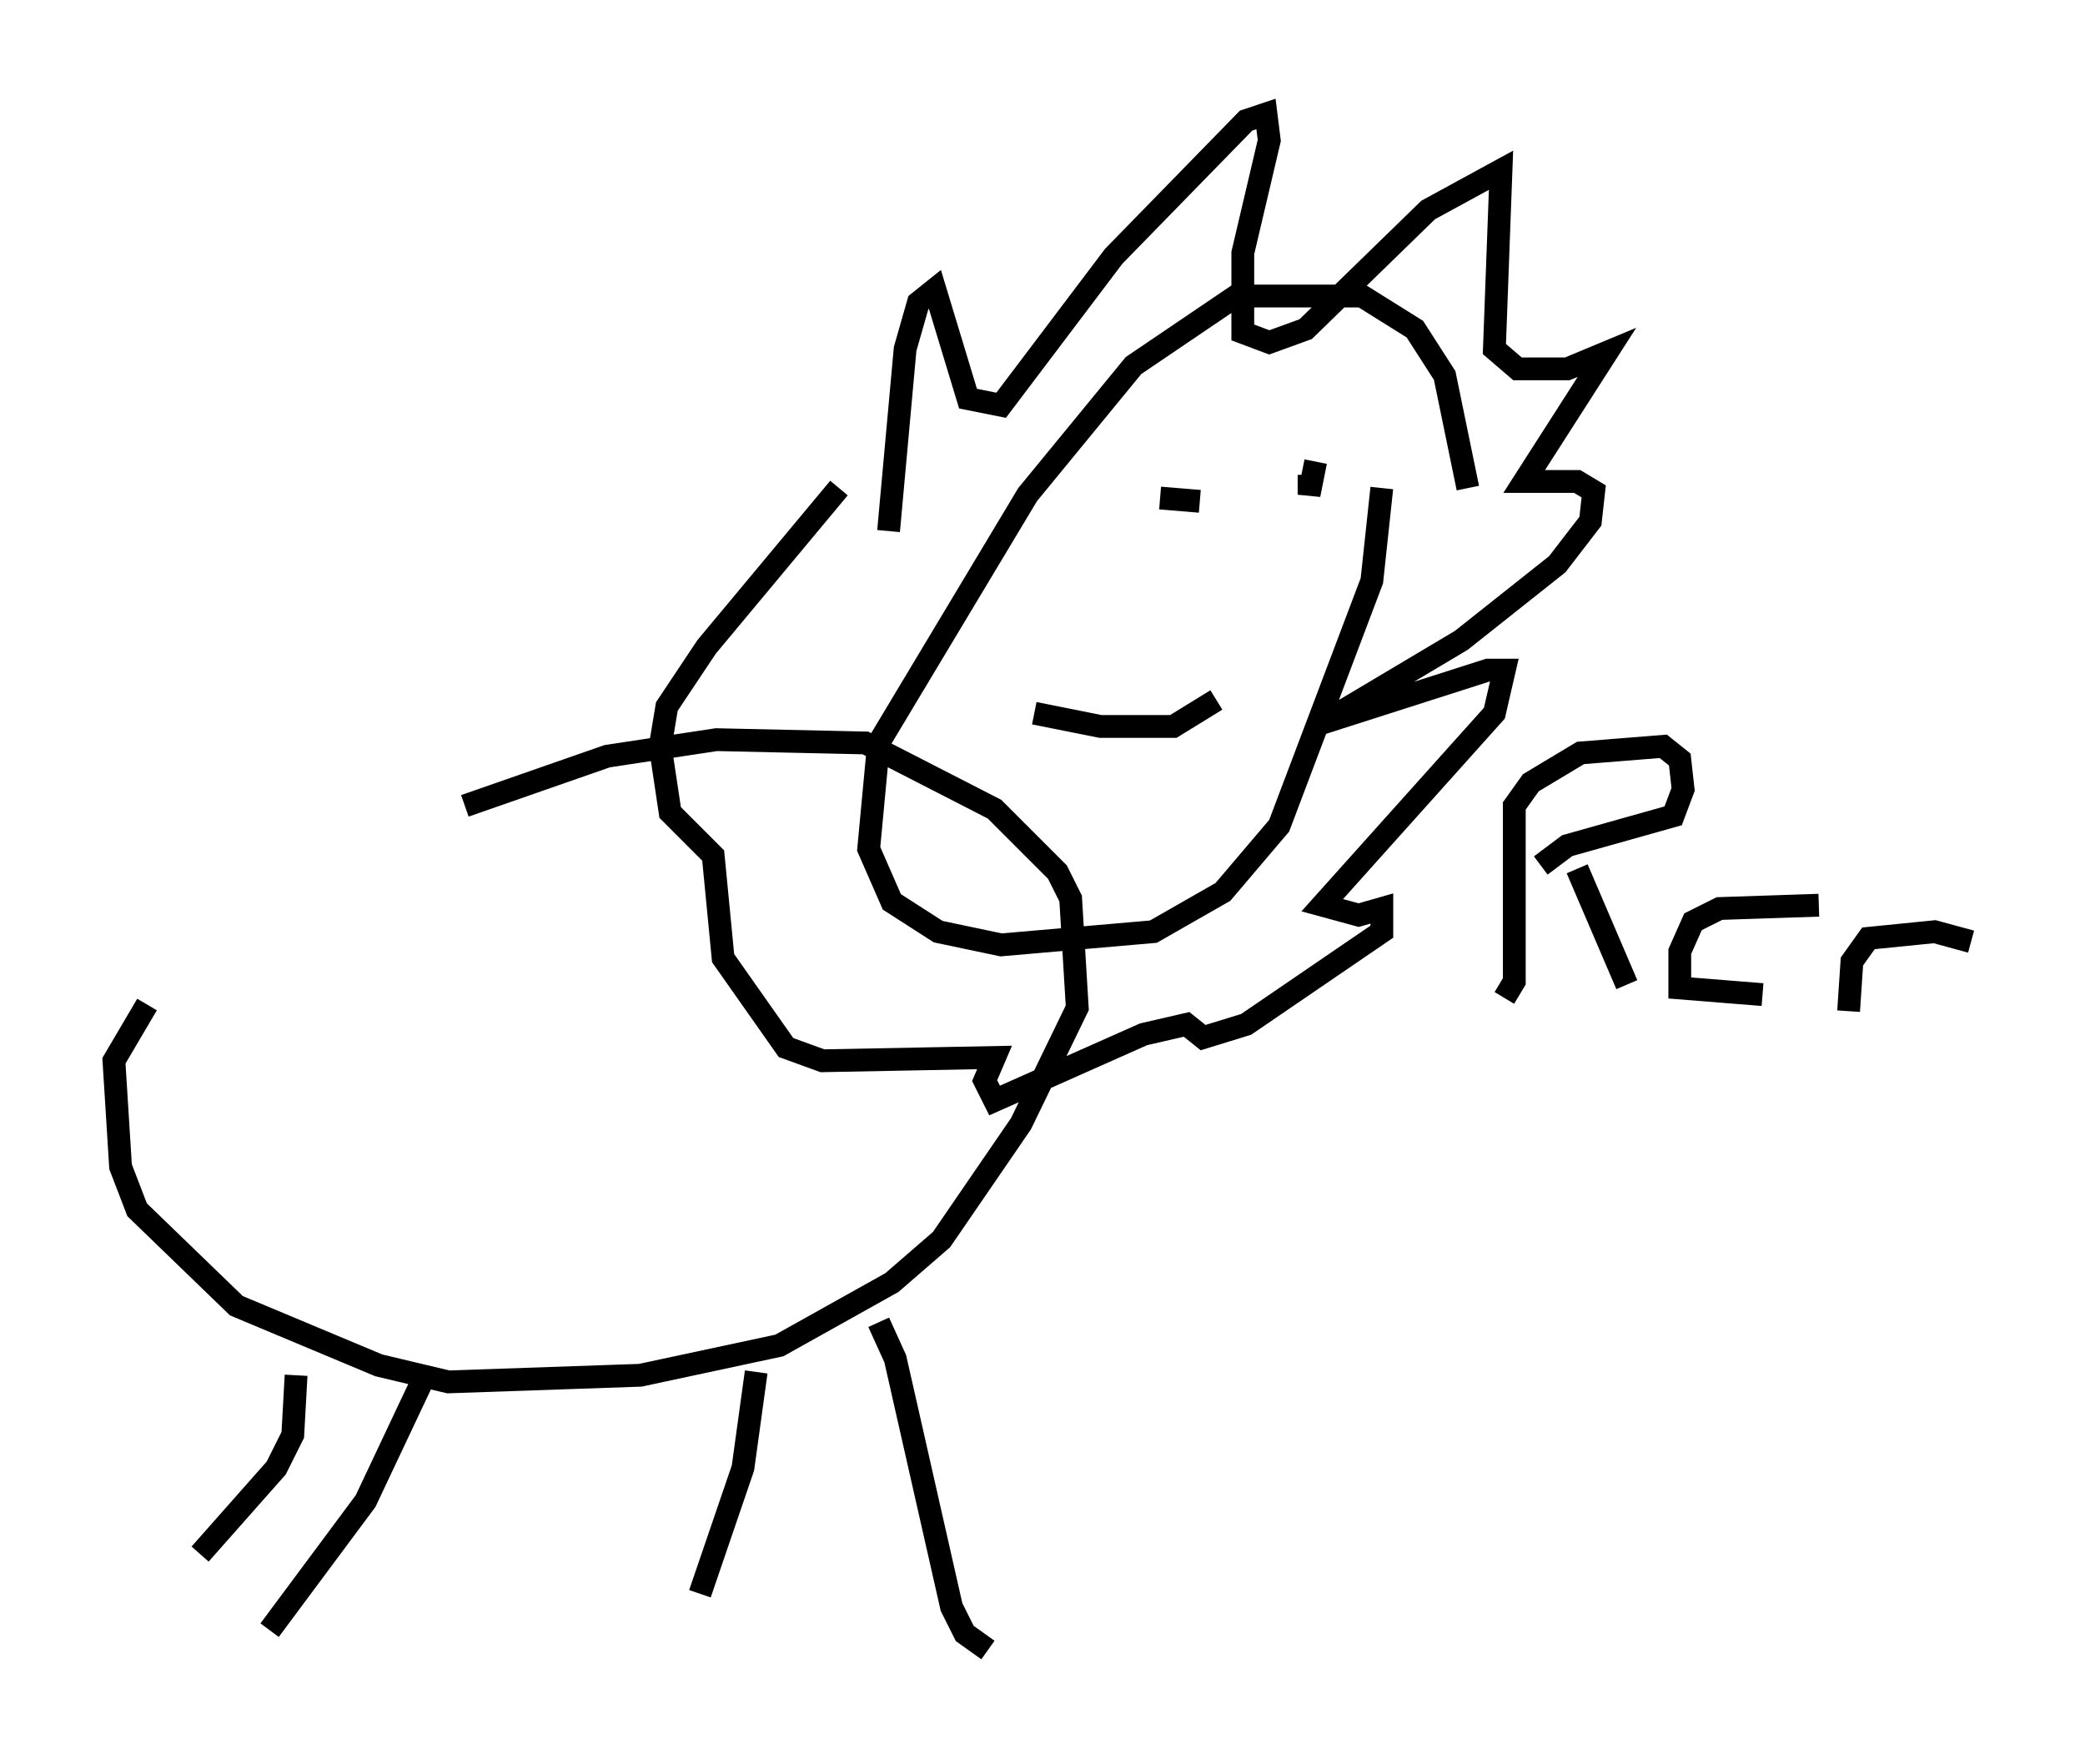 <?xml version="1.0" encoding="utf-8" ?>
<svg baseProfile="full" height="77.397" version="1.1" width="91.486" xmlns="http://www.w3.org/2000/svg" xmlns:ev="http://www.w3.org/2001/xml-events" xmlns:xlink="http://www.w3.org/1999/xlink"><defs /><rect fill="white" height="77.397" width="91.486" x="0" y="0" /><path d="M11.391, 42.475 m9.006, -7.117 l6.246, -2.179 4.793, -0.726 l6.536, 0.145 5.665, 2.905 l2.76, 2.76 0.581, 1.162 l0.291, 4.793 -2.469, 5.084 l-3.486, 5.084 -2.179, 1.888 l-4.939, 2.76 -6.101, 1.307 l-8.425, 0.291 -3.05, -0.726 l-6.246, -2.615 -4.358, -4.212 l-0.726, -1.888 -0.291, -4.648 l1.453, -2.469 m57.955, -22.659 l-1.017, -4.939 -1.307, -2.034 l-2.324, -1.453 -5.52, 0.0 l-4.503, 3.05 -4.648, 5.665 l-6.536, 10.894 -0.436, 4.648 l1.017, 2.324 2.034, 1.307 l2.76, 0.581 6.682, -0.581 l3.05, -1.743 2.469, -2.905 l4.067, -10.749 0.436, -4.067 m-21.642, 1.888 l0.726, -7.989 0.581, -2.034 l0.726, -0.581 1.453, 4.793 l1.453, 0.291 4.939, -6.536 l5.81, -5.955 0.872, -0.291 l0.145, 1.162 -1.162, 4.939 l0.0, 3.486 1.162, 0.436 l1.598, -0.581 5.374, -5.229 l3.196, -1.743 -0.291, 7.844 l1.017, 0.872 2.179, 0.0 l1.743, -0.726 -3.631, 5.665 l2.324, 0.0 0.726, 0.436 l-0.145, 1.307 -1.453, 1.888 l-4.212, 3.341 -6.101, 3.631 l7.263, -2.324 0.726, 0.0 l-0.436, 1.888 -7.553, 8.425 l1.598, 0.436 1.017, -0.291 l0.0, 1.017 -5.955, 4.067 l-1.888, 0.581 -0.726, -0.581 l-1.888, 0.436 -6.536, 2.905 l-0.436, -0.872 0.436, -1.017 l-7.553, 0.145 -1.598, -0.581 l-2.76, -3.922 -0.436, -4.503 l-1.888, -1.888 -0.436, -2.905 l0.291, -1.743 1.743, -2.615 l5.81, -6.972 m1.743, 36.603 l0.726, 1.598 2.469, 10.894 l0.581, 1.162 1.017, 0.726 m-10.168, -12.201 l-0.581, 4.212 -1.888, 5.52 m-12.201, -9.296 l-2.469, 5.229 -4.212, 5.665 m1.162, -11.184 l-0.145, 2.615 -0.726, 1.453 l-3.341, 3.777 m42.123, -46.335 l1.743, 0.145 m5.084, -1.743 l-0.291, 1.453 0.0, -0.872 m-12.056, 10.458 l2.905, 0.581 3.196, 0.0 l1.888, -1.162 m12.637, 13.073 l0.436, -0.726 0.0, -7.698 l0.726, -1.017 2.179, -1.307 l3.631, -0.291 0.726, 0.581 l0.145, 1.307 -0.436, 1.162 l-4.648, 1.307 -1.162, 0.872 m12.201, 1.743 l-4.358, 0.145 -1.162, 0.581 l-0.581, 1.307 0.0, 1.598 l3.631, 0.291 m-8.134, -5.52 l2.179, 5.084 m15.106, -1.888 l-1.598, -0.436 -2.905, 0.291 l-0.726, 1.017 -0.145, 2.179 " fill="none" stroke="black" stroke-width="1" /></svg>